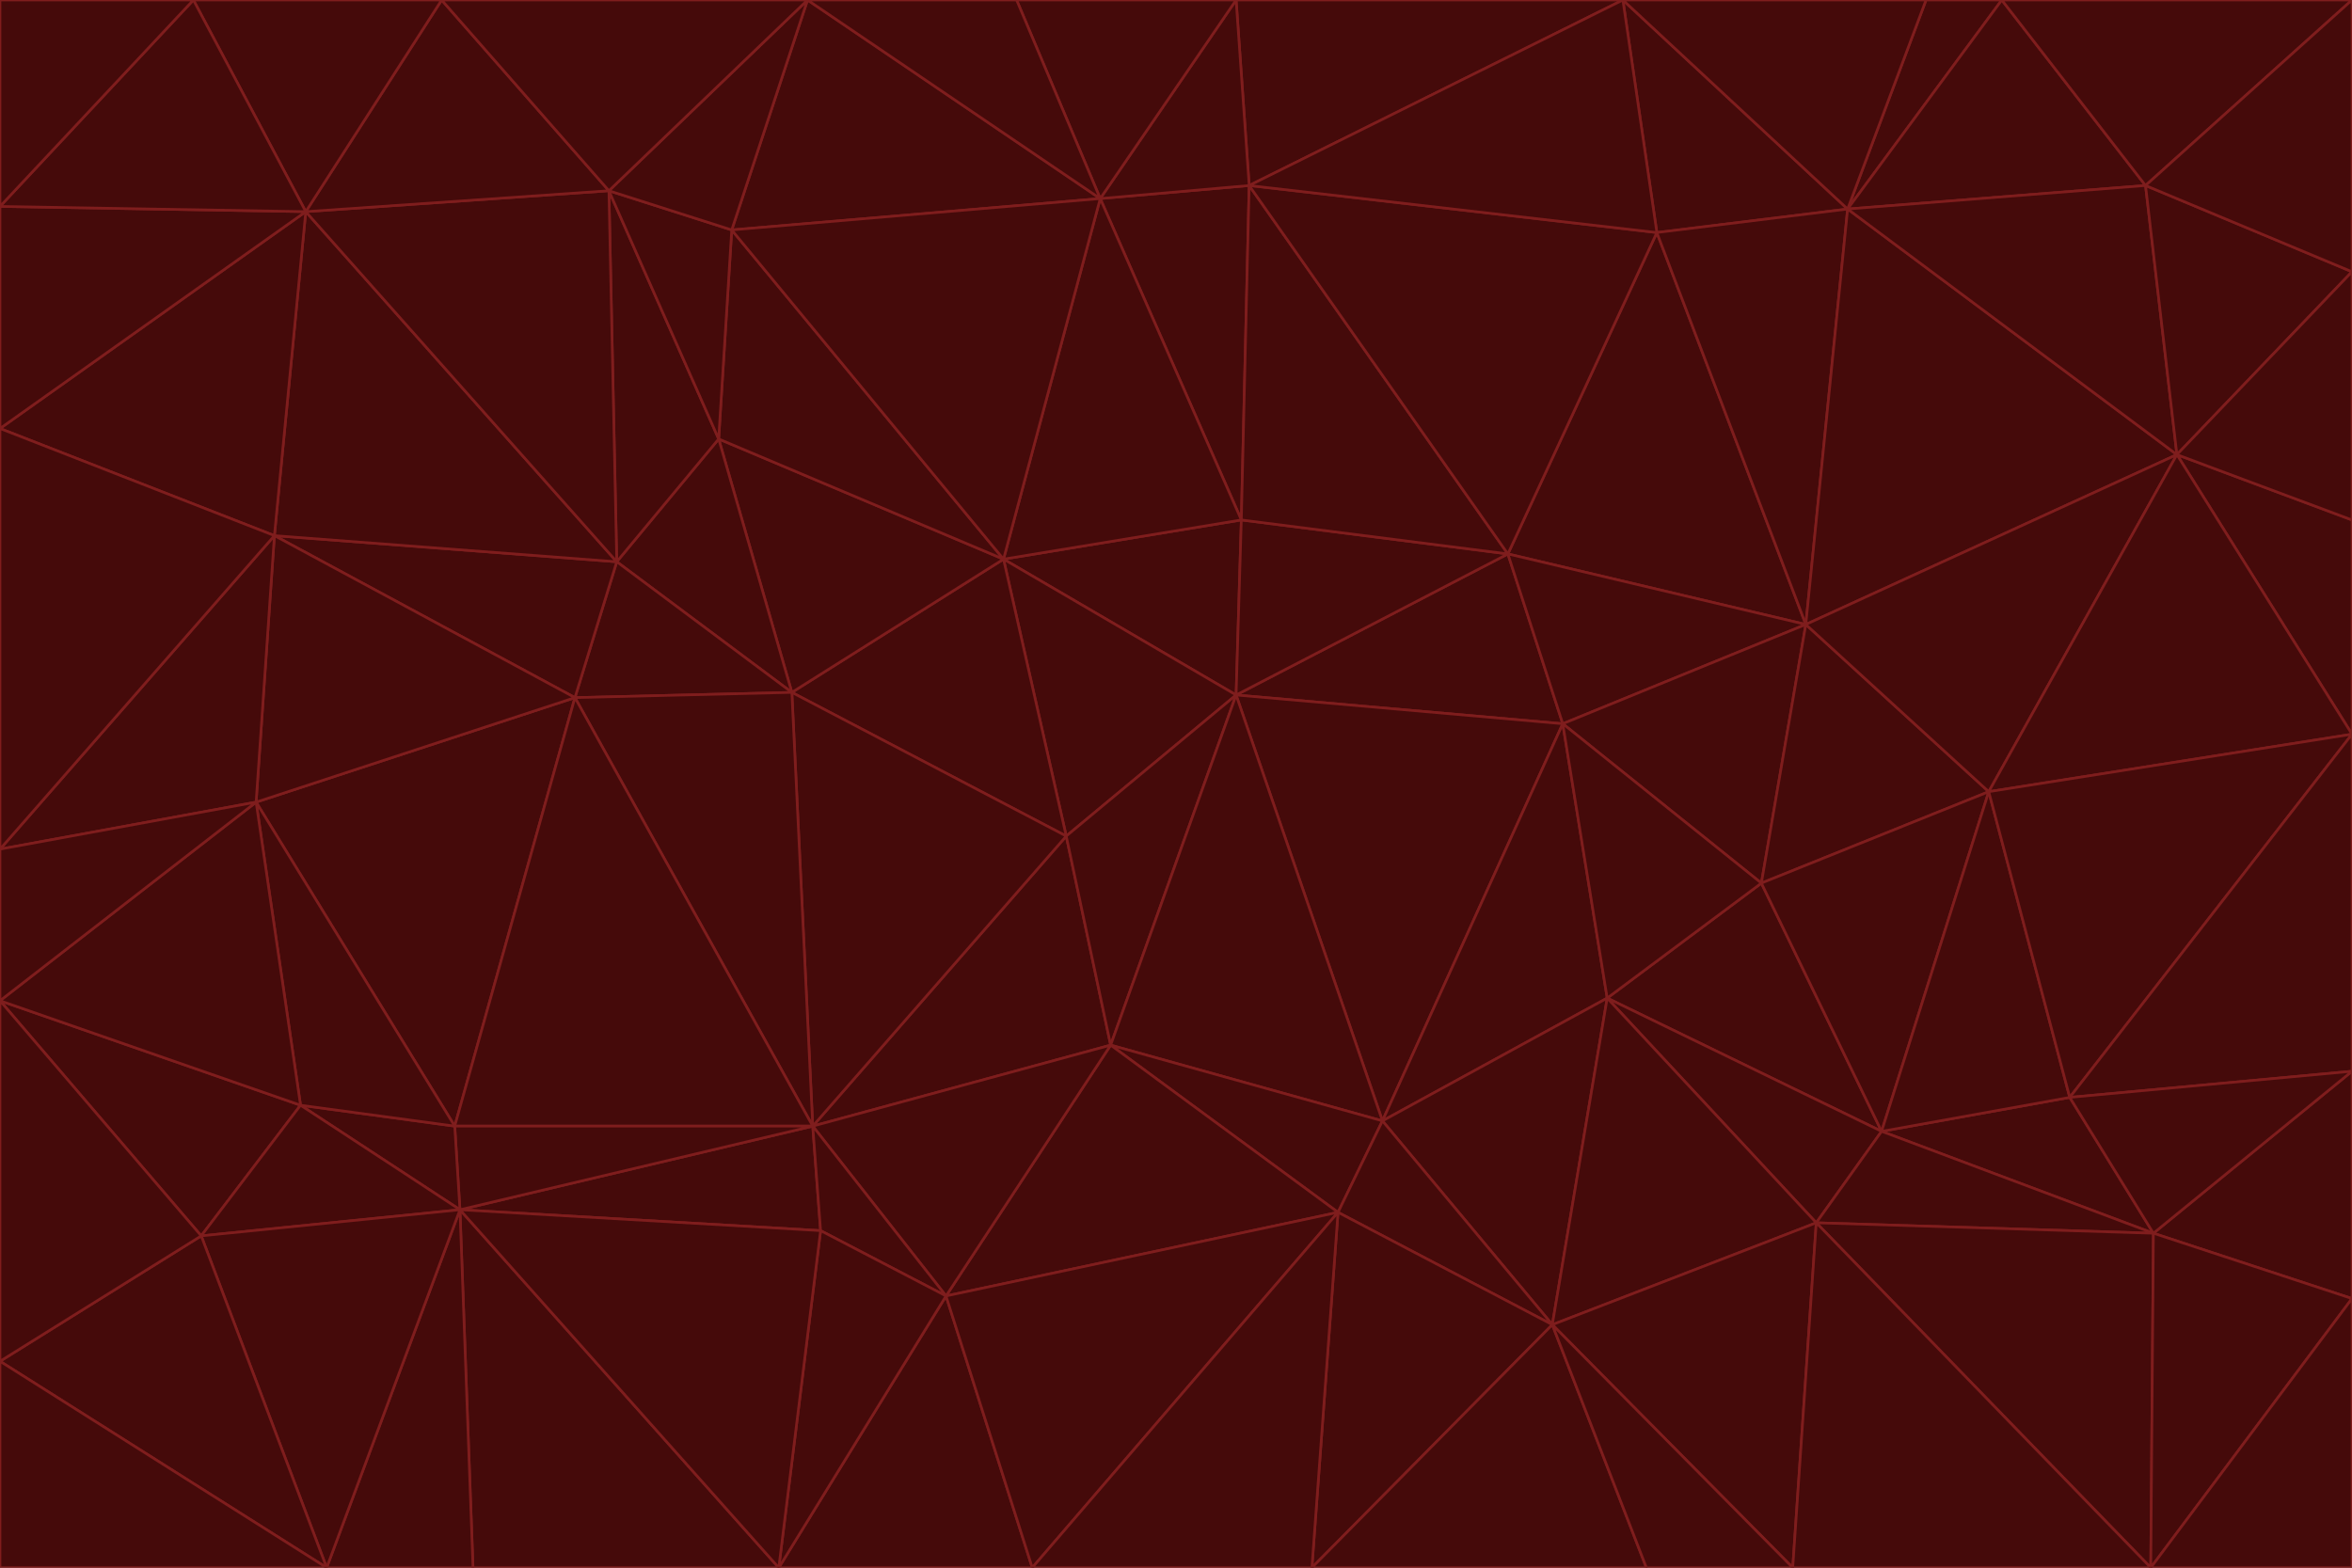 <svg id="visual" viewBox="0 0 900 600" width="900" height="600" xmlns="http://www.w3.org/2000/svg" xmlns:xlink="http://www.w3.org/1999/xlink" version="1.1"><g stroke-width="1" stroke-linejoin="bevel"><path d="M473 266L475 199L384 214Z" fill="#450a0a" stroke="#7f1d1d"></path><path d="M384 214L408 320L473 266Z" fill="#450a0a" stroke="#7f1d1d"></path><path d="M384 214L303 265L408 320Z" fill="#450a0a" stroke="#7f1d1d"></path><path d="M598 277L577 212L473 266Z" fill="#450a0a" stroke="#7f1d1d"></path><path d="M473 266L577 212L475 199Z" fill="#450a0a" stroke="#7f1d1d"></path><path d="M478 71L421 76L475 199Z" fill="#450a0a" stroke="#7f1d1d"></path><path d="M475 199L421 76L384 214Z" fill="#450a0a" stroke="#7f1d1d"></path><path d="M384 214L275 168L303 265Z" fill="#450a0a" stroke="#7f1d1d"></path><path d="M577 212L478 71L475 199Z" fill="#450a0a" stroke="#7f1d1d"></path><path d="M311 431L425 400L408 320Z" fill="#450a0a" stroke="#7f1d1d"></path><path d="M408 320L425 400L473 266Z" fill="#450a0a" stroke="#7f1d1d"></path><path d="M529 429L598 277L473 266Z" fill="#450a0a" stroke="#7f1d1d"></path><path d="M280 88L275 168L384 214Z" fill="#450a0a" stroke="#7f1d1d"></path><path d="M275 168L236 215L303 265Z" fill="#450a0a" stroke="#7f1d1d"></path><path d="M303 265L311 431L408 320Z" fill="#450a0a" stroke="#7f1d1d"></path><path d="M309 0L280 88L421 76Z" fill="#450a0a" stroke="#7f1d1d"></path><path d="M421 76L280 88L384 214Z" fill="#450a0a" stroke="#7f1d1d"></path><path d="M275 168L233 73L236 215Z" fill="#450a0a" stroke="#7f1d1d"></path><path d="M236 215L220 267L303 265Z" fill="#450a0a" stroke="#7f1d1d"></path><path d="M425 400L529 429L473 266Z" fill="#450a0a" stroke="#7f1d1d"></path><path d="M220 267L311 431L303 265Z" fill="#450a0a" stroke="#7f1d1d"></path><path d="M425 400L512 464L529 429Z" fill="#450a0a" stroke="#7f1d1d"></path><path d="M621 0L473 0L478 71Z" fill="#450a0a" stroke="#7f1d1d"></path><path d="M478 71L473 0L421 76Z" fill="#450a0a" stroke="#7f1d1d"></path><path d="M473 0L389 0L421 76Z" fill="#450a0a" stroke="#7f1d1d"></path><path d="M529 429L615 382L598 277Z" fill="#450a0a" stroke="#7f1d1d"></path><path d="M362 496L512 464L425 400Z" fill="#450a0a" stroke="#7f1d1d"></path><path d="M529 429L594 507L615 382Z" fill="#450a0a" stroke="#7f1d1d"></path><path d="M691 239L634 89L577 212Z" fill="#450a0a" stroke="#7f1d1d"></path><path d="M577 212L634 89L478 71Z" fill="#450a0a" stroke="#7f1d1d"></path><path d="M691 239L577 212L598 277Z" fill="#450a0a" stroke="#7f1d1d"></path><path d="M280 88L233 73L275 168Z" fill="#450a0a" stroke="#7f1d1d"></path><path d="M236 215L105 205L220 267Z" fill="#450a0a" stroke="#7f1d1d"></path><path d="M309 0L233 73L280 88Z" fill="#450a0a" stroke="#7f1d1d"></path><path d="M674 338L691 239L598 277Z" fill="#450a0a" stroke="#7f1d1d"></path><path d="M389 0L309 0L421 76Z" fill="#450a0a" stroke="#7f1d1d"></path><path d="M720 433L674 338L615 382Z" fill="#450a0a" stroke="#7f1d1d"></path><path d="M615 382L674 338L598 277Z" fill="#450a0a" stroke="#7f1d1d"></path><path d="M176 463L314 471L311 431Z" fill="#450a0a" stroke="#7f1d1d"></path><path d="M311 431L362 496L425 400Z" fill="#450a0a" stroke="#7f1d1d"></path><path d="M314 471L362 496L311 431Z" fill="#450a0a" stroke="#7f1d1d"></path><path d="M707 80L621 0L634 89Z" fill="#450a0a" stroke="#7f1d1d"></path><path d="M634 89L621 0L478 71Z" fill="#450a0a" stroke="#7f1d1d"></path><path d="M691 239L707 80L634 89Z" fill="#450a0a" stroke="#7f1d1d"></path><path d="M512 464L594 507L529 429Z" fill="#450a0a" stroke="#7f1d1d"></path><path d="M502 600L594 507L512 464Z" fill="#450a0a" stroke="#7f1d1d"></path><path d="M98 307L174 431L220 267Z" fill="#450a0a" stroke="#7f1d1d"></path><path d="M220 267L174 431L311 431Z" fill="#450a0a" stroke="#7f1d1d"></path><path d="M298 600L395 600L362 496Z" fill="#450a0a" stroke="#7f1d1d"></path><path d="M117 81L105 205L236 215Z" fill="#450a0a" stroke="#7f1d1d"></path><path d="M674 338L761 303L691 239Z" fill="#450a0a" stroke="#7f1d1d"></path><path d="M691 239L833 174L707 80Z" fill="#450a0a" stroke="#7f1d1d"></path><path d="M720 433L761 303L674 338Z" fill="#450a0a" stroke="#7f1d1d"></path><path d="M105 205L98 307L220 267Z" fill="#450a0a" stroke="#7f1d1d"></path><path d="M174 431L176 463L311 431Z" fill="#450a0a" stroke="#7f1d1d"></path><path d="M115 423L176 463L174 431Z" fill="#450a0a" stroke="#7f1d1d"></path><path d="M695 468L720 433L615 382Z" fill="#450a0a" stroke="#7f1d1d"></path><path d="M233 73L117 81L236 215Z" fill="#450a0a" stroke="#7f1d1d"></path><path d="M169 0L117 81L233 73Z" fill="#450a0a" stroke="#7f1d1d"></path><path d="M309 0L169 0L233 73Z" fill="#450a0a" stroke="#7f1d1d"></path><path d="M594 507L695 468L615 382Z" fill="#450a0a" stroke="#7f1d1d"></path><path d="M298 600L362 496L314 471Z" fill="#450a0a" stroke="#7f1d1d"></path><path d="M362 496L395 600L512 464Z" fill="#450a0a" stroke="#7f1d1d"></path><path d="M594 507L686 600L695 468Z" fill="#450a0a" stroke="#7f1d1d"></path><path d="M98 307L115 423L174 431Z" fill="#450a0a" stroke="#7f1d1d"></path><path d="M395 600L502 600L512 464Z" fill="#450a0a" stroke="#7f1d1d"></path><path d="M766 0L737 0L707 80Z" fill="#450a0a" stroke="#7f1d1d"></path><path d="M707 80L737 0L621 0Z" fill="#450a0a" stroke="#7f1d1d"></path><path d="M181 600L298 600L176 463Z" fill="#450a0a" stroke="#7f1d1d"></path><path d="M176 463L298 600L314 471Z" fill="#450a0a" stroke="#7f1d1d"></path><path d="M900 199L833 174L900 281Z" fill="#450a0a" stroke="#7f1d1d"></path><path d="M761 303L833 174L691 239Z" fill="#450a0a" stroke="#7f1d1d"></path><path d="M821 71L766 0L707 80Z" fill="#450a0a" stroke="#7f1d1d"></path><path d="M824 472L792 420L720 433Z" fill="#450a0a" stroke="#7f1d1d"></path><path d="M720 433L792 420L761 303Z" fill="#450a0a" stroke="#7f1d1d"></path><path d="M824 472L720 433L695 468Z" fill="#450a0a" stroke="#7f1d1d"></path><path d="M502 600L630 600L594 507Z" fill="#450a0a" stroke="#7f1d1d"></path><path d="M833 174L821 71L707 80Z" fill="#450a0a" stroke="#7f1d1d"></path><path d="M169 0L74 0L117 81Z" fill="#450a0a" stroke="#7f1d1d"></path><path d="M117 81L0 164L105 205Z" fill="#450a0a" stroke="#7f1d1d"></path><path d="M105 205L0 325L98 307Z" fill="#450a0a" stroke="#7f1d1d"></path><path d="M0 383L77 473L115 423Z" fill="#450a0a" stroke="#7f1d1d"></path><path d="M115 423L77 473L176 463Z" fill="#450a0a" stroke="#7f1d1d"></path><path d="M0 383L115 423L98 307Z" fill="#450a0a" stroke="#7f1d1d"></path><path d="M0 79L0 164L117 81Z" fill="#450a0a" stroke="#7f1d1d"></path><path d="M0 164L0 325L105 205Z" fill="#450a0a" stroke="#7f1d1d"></path><path d="M630 600L686 600L594 507Z" fill="#450a0a" stroke="#7f1d1d"></path><path d="M125 600L181 600L176 463Z" fill="#450a0a" stroke="#7f1d1d"></path><path d="M823 600L824 472L695 468Z" fill="#450a0a" stroke="#7f1d1d"></path><path d="M900 281L833 174L761 303Z" fill="#450a0a" stroke="#7f1d1d"></path><path d="M0 325L0 383L98 307Z" fill="#450a0a" stroke="#7f1d1d"></path><path d="M77 473L125 600L176 463Z" fill="#450a0a" stroke="#7f1d1d"></path><path d="M74 0L0 79L117 81Z" fill="#450a0a" stroke="#7f1d1d"></path><path d="M900 281L761 303L792 420Z" fill="#450a0a" stroke="#7f1d1d"></path><path d="M833 174L900 104L821 71Z" fill="#450a0a" stroke="#7f1d1d"></path><path d="M900 410L900 281L792 420Z" fill="#450a0a" stroke="#7f1d1d"></path><path d="M0 521L125 600L77 473Z" fill="#450a0a" stroke="#7f1d1d"></path><path d="M900 199L900 104L833 174Z" fill="#450a0a" stroke="#7f1d1d"></path><path d="M821 71L900 0L766 0Z" fill="#450a0a" stroke="#7f1d1d"></path><path d="M74 0L0 0L0 79Z" fill="#450a0a" stroke="#7f1d1d"></path><path d="M900 497L900 410L824 472Z" fill="#450a0a" stroke="#7f1d1d"></path><path d="M824 472L900 410L792 420Z" fill="#450a0a" stroke="#7f1d1d"></path><path d="M900 104L900 0L821 71Z" fill="#450a0a" stroke="#7f1d1d"></path><path d="M0 383L0 521L77 473Z" fill="#450a0a" stroke="#7f1d1d"></path><path d="M686 600L823 600L695 468Z" fill="#450a0a" stroke="#7f1d1d"></path><path d="M823 600L900 497L824 472Z" fill="#450a0a" stroke="#7f1d1d"></path><path d="M0 521L0 600L125 600Z" fill="#450a0a" stroke="#7f1d1d"></path><path d="M823 600L900 600L900 497Z" fill="#450a0a" stroke="#7f1d1d"></path></g></svg>